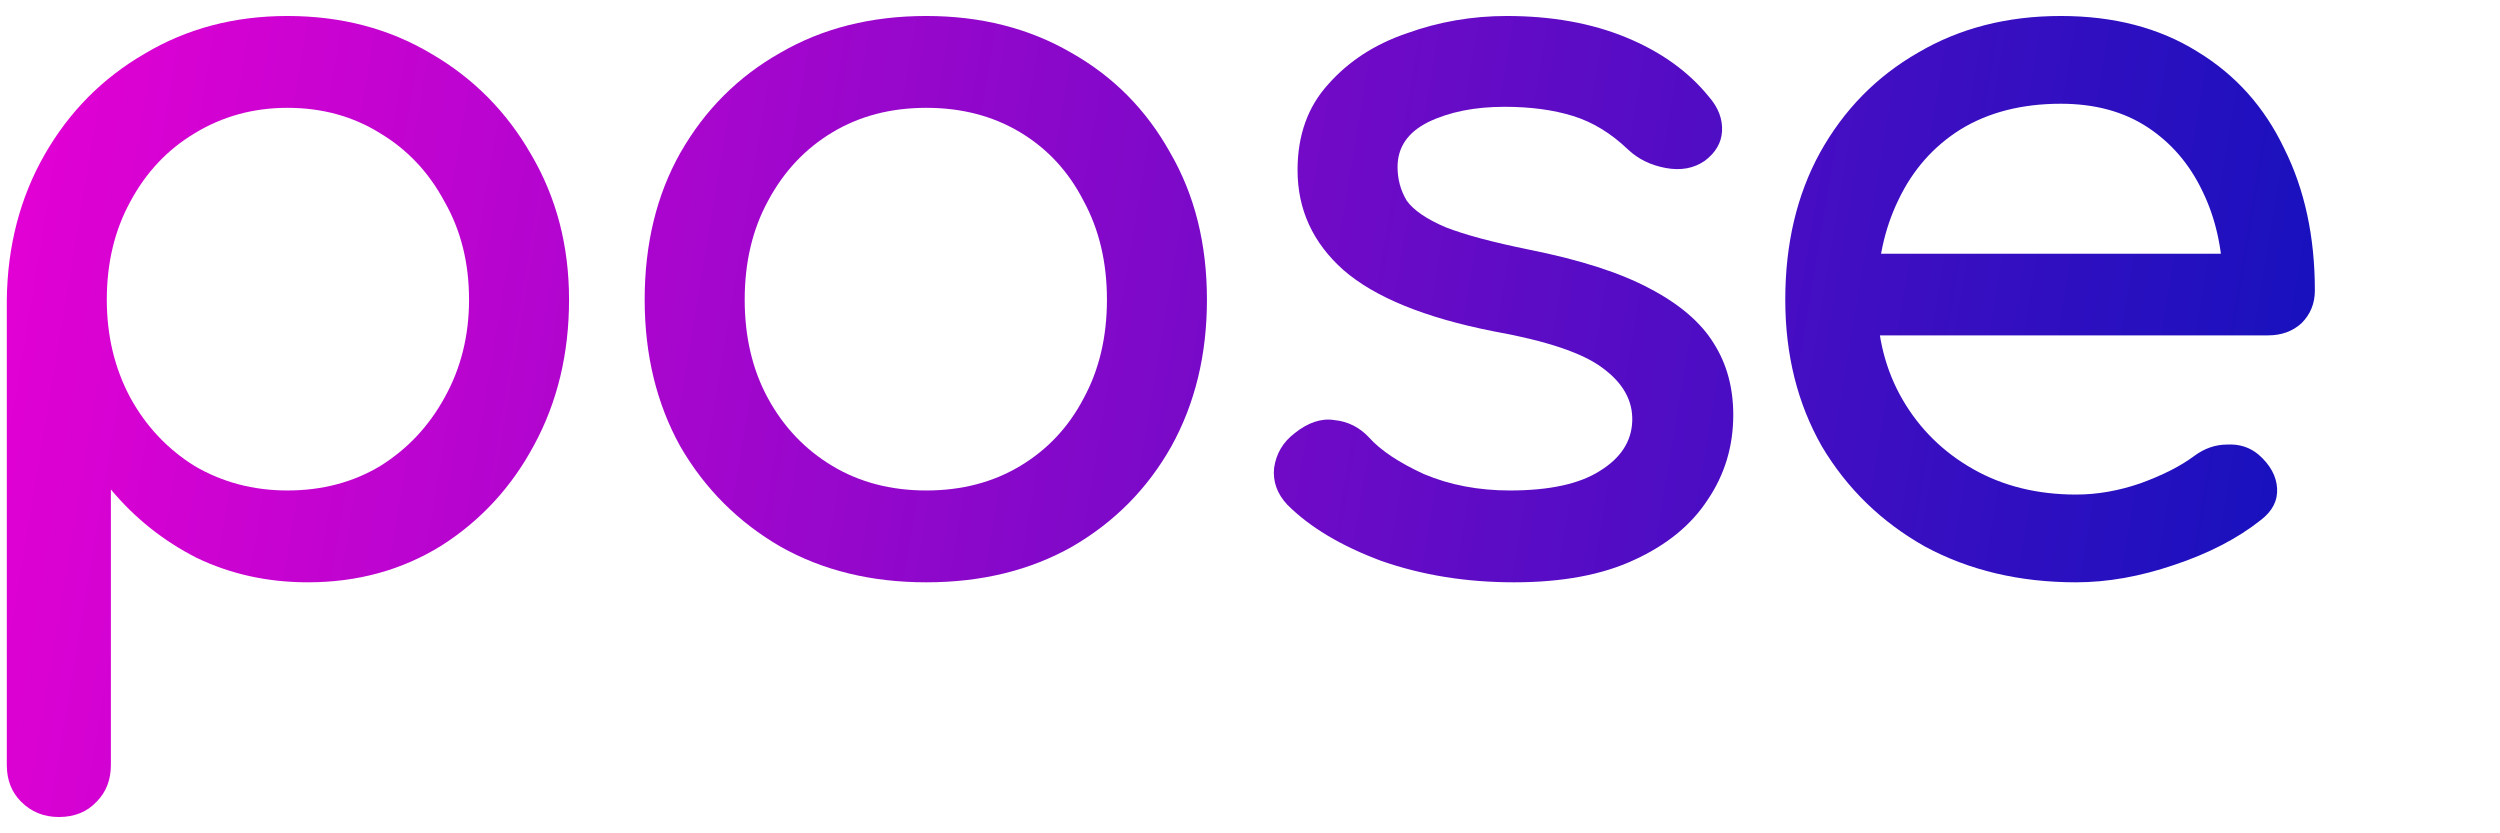 <svg width="147" height="49" viewBox="0 0 147 49" fill="none" xmlns="http://www.w3.org/2000/svg">
<path d="M142.66 34.96C141.54 34.96 140.56 34.56 139.72 33.76C138.92 32.92 138.52 31.94 138.52 30.82C138.52 29.66 138.92 28.68 139.72 27.88C140.56 27.04 141.54 26.62 142.66 26.62C143.82 26.62 144.8 27.04 145.6 27.88C146.4 28.68 146.8 29.66 146.8 30.82C146.8 31.94 146.4 32.92 145.6 33.76C144.8 34.56 143.82 34.96 142.66 34.96Z" fill="url(#paint0_linear_302_5)"/>
<path d="M122.074 34.24C118.754 34.24 115.794 33.54 113.194 32.14C110.634 30.7 108.614 28.74 107.134 26.26C105.694 23.74 104.974 20.86 104.974 17.62C104.974 14.34 105.654 11.46 107.014 8.98C108.414 6.46 110.334 4.5 112.774 3.1C115.214 1.66 118.014 0.94 121.174 0.94C124.294 0.94 126.974 1.64 129.214 3.04C131.454 4.4 133.154 6.3 134.314 8.74C135.514 11.14 136.114 13.92 136.114 17.08C136.114 17.84 135.854 18.48 135.334 19C134.814 19.48 134.154 19.72 133.354 19.72H109.174V14.92H133.174L130.714 16.6C130.674 14.6 130.274 12.82 129.514 11.26C128.754 9.66 127.674 8.4 126.274 7.48C124.874 6.56 123.174 6.1 121.174 6.1C118.894 6.1 116.934 6.6 115.294 7.6C113.694 8.6 112.474 9.98 111.634 11.74C110.794 13.46 110.374 15.42 110.374 17.62C110.374 19.82 110.874 21.78 111.874 23.5C112.874 25.22 114.254 26.58 116.014 27.58C117.774 28.58 119.794 29.08 122.074 29.08C123.314 29.08 124.574 28.86 125.854 28.42C127.174 27.94 128.234 27.4 129.034 26.8C129.634 26.36 130.274 26.14 130.954 26.14C131.674 26.1 132.294 26.3 132.814 26.74C133.494 27.34 133.854 28 133.894 28.72C133.934 29.44 133.614 30.06 132.934 30.58C131.574 31.66 129.874 32.54 127.834 33.22C125.834 33.9 123.914 34.24 122.074 34.24Z" fill="url(#paint1_linear_302_5)"/>
<path d="M89.016 34.24C86.216 34.24 83.616 33.82 81.216 32.98C78.856 32.1 77.016 31 75.696 29.68C75.096 29.04 74.836 28.32 74.916 27.52C75.036 26.68 75.436 26 76.116 25.48C76.916 24.84 77.696 24.58 78.456 24.7C79.256 24.78 79.936 25.12 80.496 25.72C81.176 26.48 82.256 27.2 83.736 27.88C85.256 28.52 86.936 28.84 88.776 28.84C91.096 28.84 92.856 28.46 94.056 27.7C95.296 26.94 95.936 25.96 95.976 24.76C96.016 23.56 95.436 22.52 94.236 21.64C93.076 20.76 90.936 20.04 87.816 19.48C83.776 18.68 80.836 17.48 78.996 15.88C77.196 14.28 76.296 12.32 76.296 10C76.296 7.96 76.896 6.28 78.096 4.96C79.296 3.6 80.836 2.6 82.716 1.96C84.596 1.28 86.556 0.94 88.596 0.94C91.236 0.94 93.576 1.36 95.616 2.2C97.656 3.04 99.276 4.2 100.476 5.68C101.036 6.32 101.296 7 101.256 7.72C101.216 8.4 100.876 8.98 100.236 9.46C99.596 9.9 98.836 10.04 97.956 9.88C97.076 9.72 96.336 9.36 95.736 8.8C94.736 7.84 93.656 7.18 92.496 6.82C91.336 6.46 89.996 6.28 88.476 6.28C86.716 6.28 85.216 6.58 83.976 7.18C82.776 7.78 82.176 8.66 82.176 9.82C82.176 10.54 82.356 11.2 82.716 11.8C83.116 12.36 83.876 12.88 84.996 13.36C86.116 13.8 87.756 14.24 89.916 14.68C92.916 15.28 95.276 16.04 96.996 16.96C98.756 17.88 100.016 18.96 100.776 20.2C101.536 21.4 101.916 22.8 101.916 24.4C101.916 26.24 101.416 27.9 100.416 29.38C99.456 30.86 98.016 32.04 96.096 32.92C94.216 33.8 91.856 34.24 89.016 34.24Z" fill="url(#paint2_linear_302_5)"/>
<path d="M54.468 34.24C51.227 34.24 48.367 33.54 45.888 32.14C43.407 30.7 41.447 28.74 40.008 26.26C38.608 23.74 37.907 20.86 37.907 17.62C37.907 14.34 38.608 11.46 40.008 8.98C41.447 6.46 43.407 4.5 45.888 3.1C48.367 1.66 51.227 0.94 54.468 0.94C57.667 0.94 60.508 1.66 62.987 3.1C65.468 4.5 67.407 6.46 68.808 8.98C70.248 11.46 70.968 14.34 70.968 17.62C70.968 20.86 70.267 23.74 68.868 26.26C67.468 28.74 65.528 30.7 63.047 32.14C60.568 33.54 57.708 34.24 54.468 34.24ZM54.468 28.84C56.547 28.84 58.388 28.36 59.987 27.4C61.587 26.44 62.828 25.12 63.708 23.44C64.627 21.76 65.088 19.82 65.088 17.62C65.088 15.42 64.627 13.48 63.708 11.8C62.828 10.08 61.587 8.74 59.987 7.78C58.388 6.82 56.547 6.34 54.468 6.34C52.388 6.34 50.547 6.82 48.947 7.78C47.347 8.74 46.087 10.08 45.167 11.8C44.248 13.48 43.788 15.42 43.788 17.62C43.788 19.82 44.248 21.76 45.167 23.44C46.087 25.12 47.347 26.44 48.947 27.4C50.547 28.36 52.388 28.84 54.468 28.84Z" fill="url(#paint3_linear_302_5)"/>
<path d="M3.46 48.04C2.58 48.04 1.84 47.74 1.24 47.14C0.68 46.58 0.4 45.86 0.4 44.98V17.62C0.44 14.46 1.18 11.62 2.62 9.1C4.06 6.58 6.02 4.6 8.5 3.16C10.98 1.68 13.78 0.94 16.9 0.94C20.06 0.94 22.88 1.68 25.36 3.16C27.84 4.6 29.8 6.58 31.24 9.1C32.72 11.62 33.46 14.46 33.46 17.62C33.46 20.78 32.78 23.62 31.42 26.14C30.1 28.62 28.28 30.6 25.96 32.08C23.64 33.52 21.02 34.24 18.1 34.24C15.74 34.24 13.56 33.76 11.56 32.8C9.6 31.8 7.92 30.46 6.52 28.78V44.98C6.52 45.86 6.24 46.58 5.68 47.14C5.12 47.74 4.38 48.04 3.46 48.04ZM16.9 28.84C18.94 28.84 20.76 28.36 22.36 27.4C23.96 26.4 25.22 25.06 26.14 23.38C27.1 21.66 27.58 19.74 27.58 17.62C27.58 15.46 27.1 13.54 26.14 11.86C25.22 10.14 23.96 8.8 22.36 7.84C20.76 6.84 18.94 6.34 16.9 6.34C14.9 6.34 13.08 6.84 11.44 7.84C9.84 8.8 8.58 10.14 7.66 11.86C6.74 13.54 6.28 15.46 6.28 17.62C6.28 19.74 6.74 21.66 7.66 23.38C8.58 25.06 9.84 26.4 11.44 27.4C13.08 28.36 14.9 28.84 16.9 28.84Z" fill="url(#paint4_linear_302_5)"/>
<defs>
<linearGradient id="paint1_linear_302_5" x1="-5" y1="4" x2="150.674" y2="29.956" gradientUnits="userSpaceOnUse">
<stop stop-color="#ED00D5"/>
<stop offset="1" stop-color="#0013BB"/>
</linearGradient>
<linearGradient id="paint2_linear_302_5" x1="-5" y1="4" x2="150.674" y2="29.956" gradientUnits="userSpaceOnUse">
<stop stop-color="#ED00D5"/>
<stop offset="1" stop-color="#0013BB"/>
</linearGradient>
<linearGradient id="paint3_linear_302_5" x1="-5" y1="4" x2="150.674" y2="29.956" gradientUnits="userSpaceOnUse">
<stop stop-color="#ED00D5"/>
<stop offset="1" stop-color="#0013BB"/>
</linearGradient>
<linearGradient id="paint4_linear_302_5" x1="-5" y1="4" x2="150.674" y2="29.956" gradientUnits="userSpaceOnUse">
<stop stop-color="#ED00D5"/>
<stop offset="1" stop-color="#0013BB"/>
</linearGradient>
</defs>
</svg>
